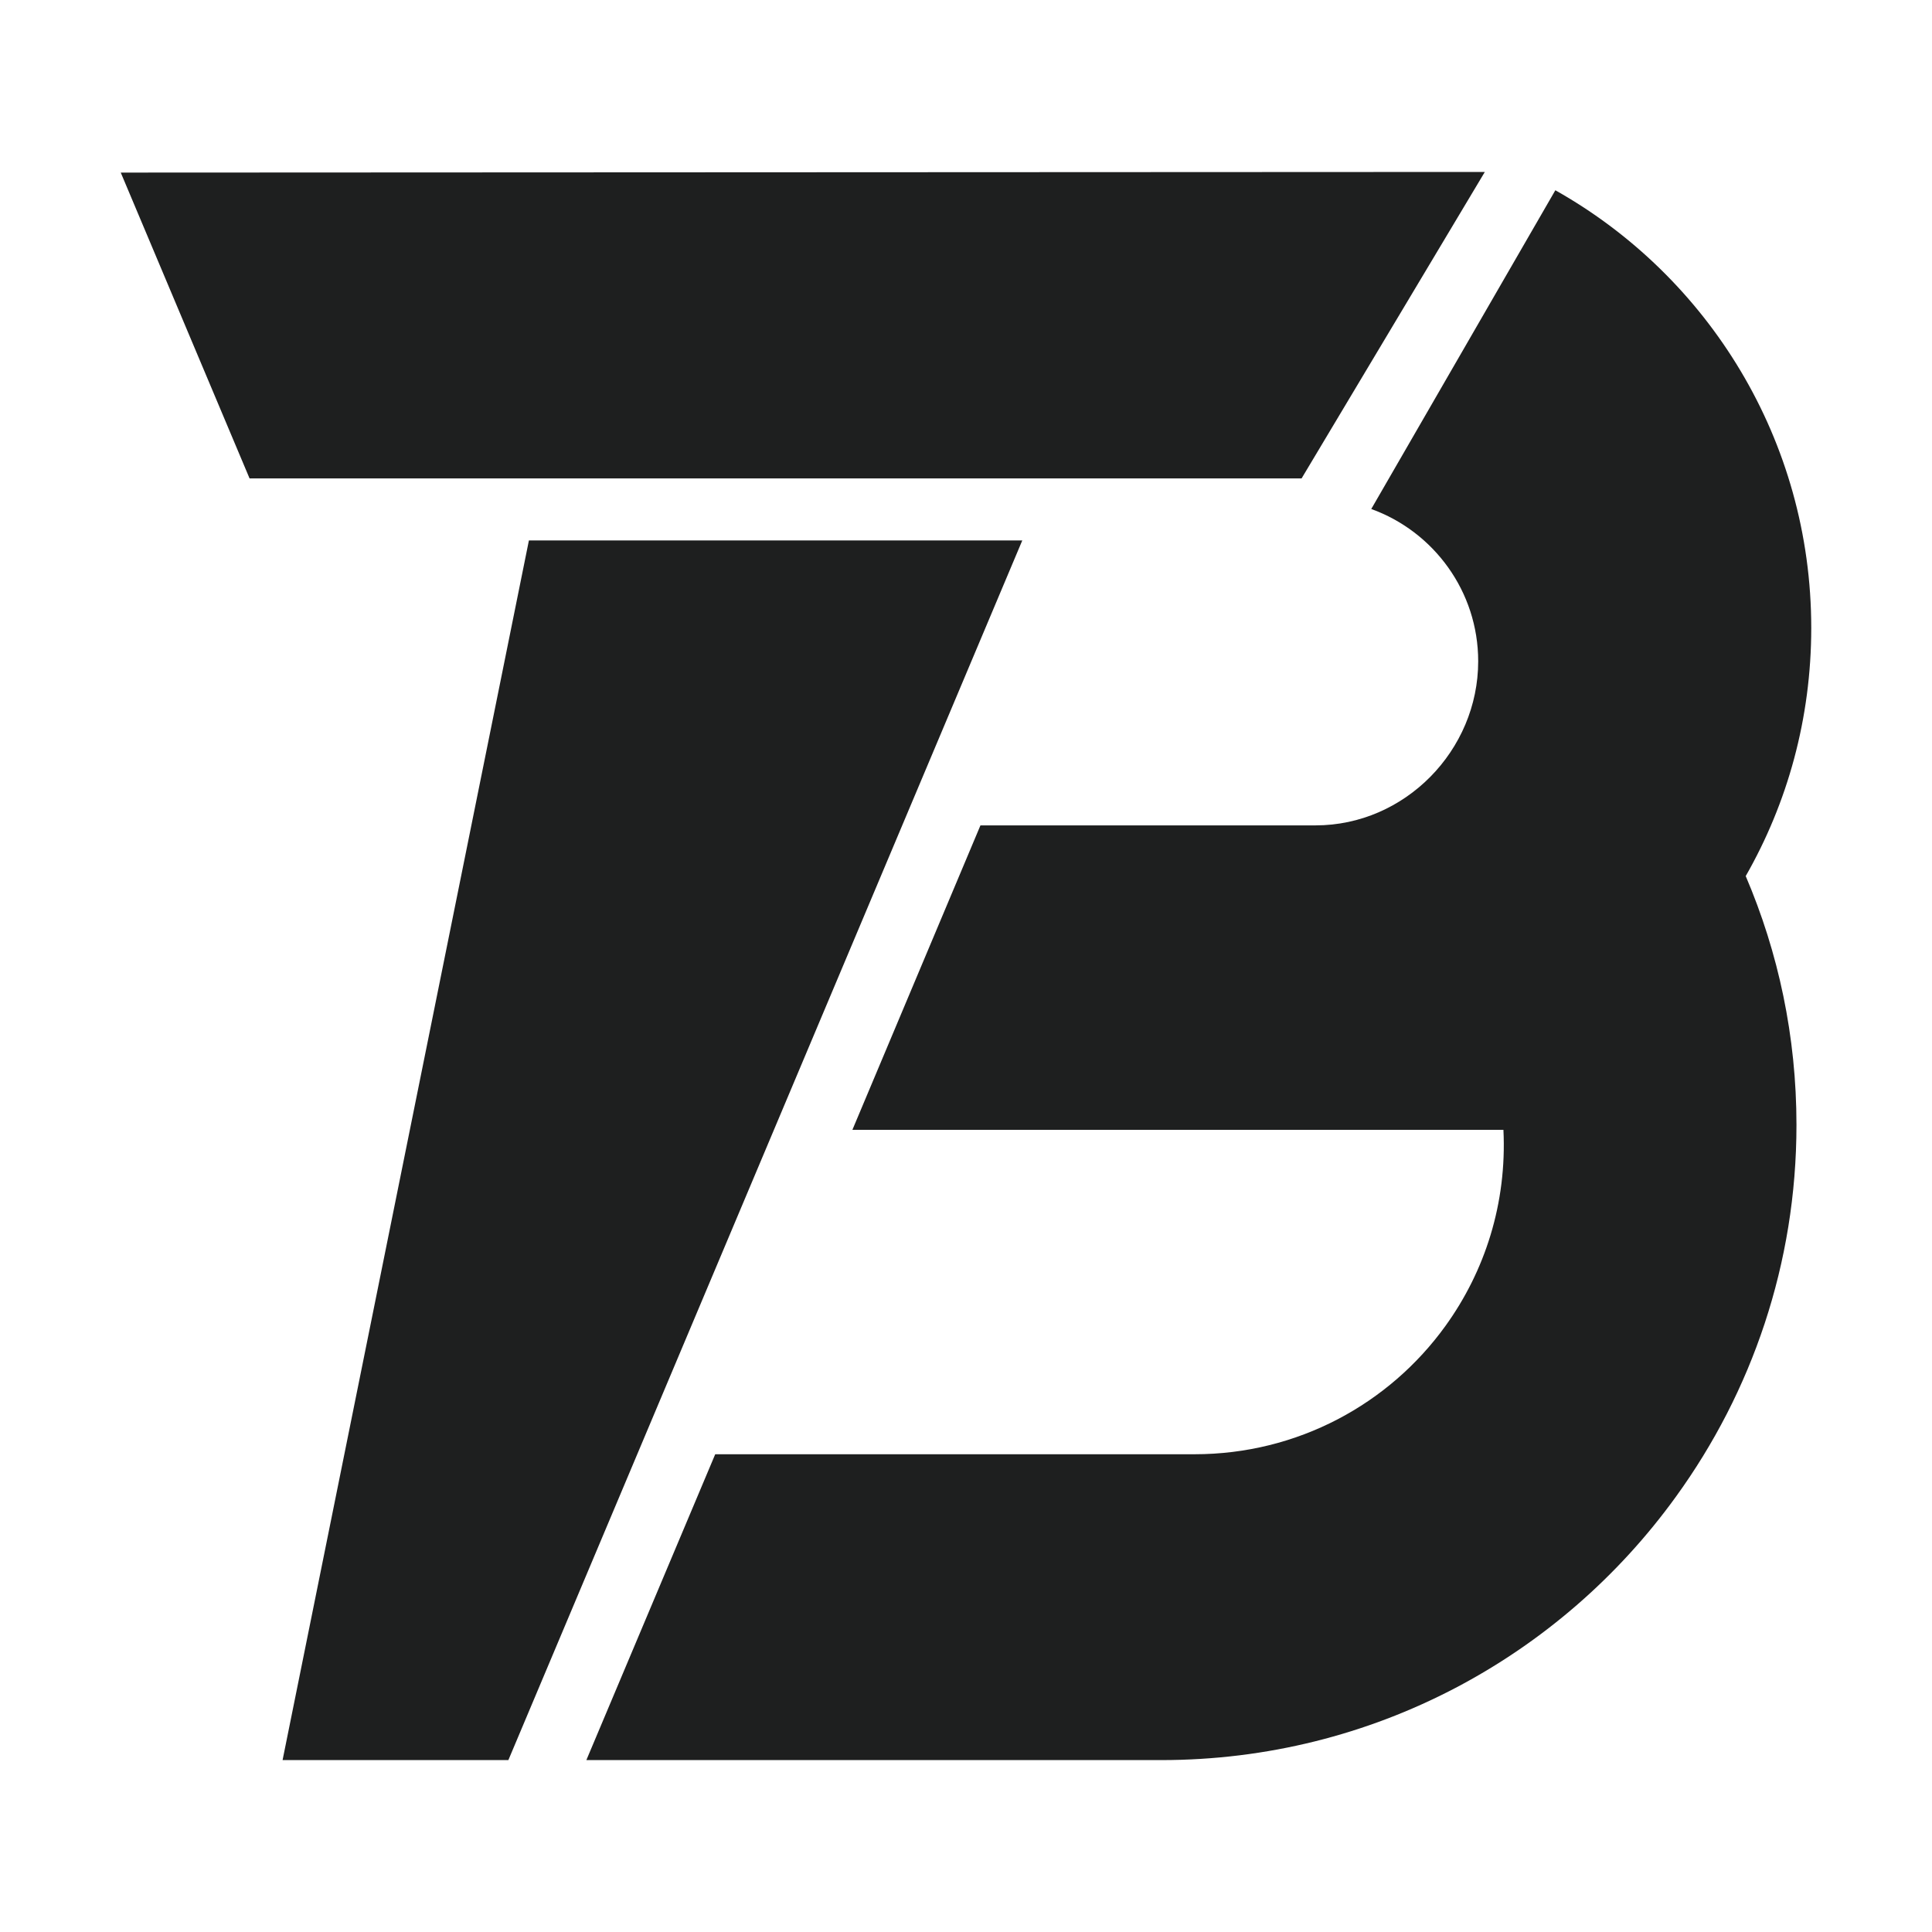 <svg width="46" height="46" viewBox="0 0 46 46" fill="none" xmlns="http://www.w3.org/2000/svg">
<g id="Logo">
<path id="Vector" d="M35.353 4.094L30.99 11.391H5.942L2.875 4.109L35.353 4.094Z" fill="#1E1F1F"/>
<path id="Vector_2" d="M41.565 20.86C42.342 22.678 42.773 24.676 42.773 26.784C42.773 30.087 41.709 33.141 39.907 35.63C37.159 39.438 32.692 41.907 27.649 41.907H13.961L17.029 34.625H28.439C30.899 34.625 33.076 33.426 34.414 31.572C35.357 30.267 35.88 28.648 35.796 26.901H20.295L23.344 19.652H31.322C33.45 19.652 35.195 17.868 35.195 15.744C35.195 14.081 34.135 12.656 32.649 12.119L37.032 4.53C40.67 6.576 43.125 10.479 43.125 14.951C43.125 17.105 42.559 19.122 41.563 20.862L41.565 20.86Z" fill="#1E1F1F"/>
<path id="Vector_3" d="M12.593 12.868H24.34L12.104 41.907H6.728L12.593 12.868Z" fill="#1E1F1F"/>
</g>
</svg>
